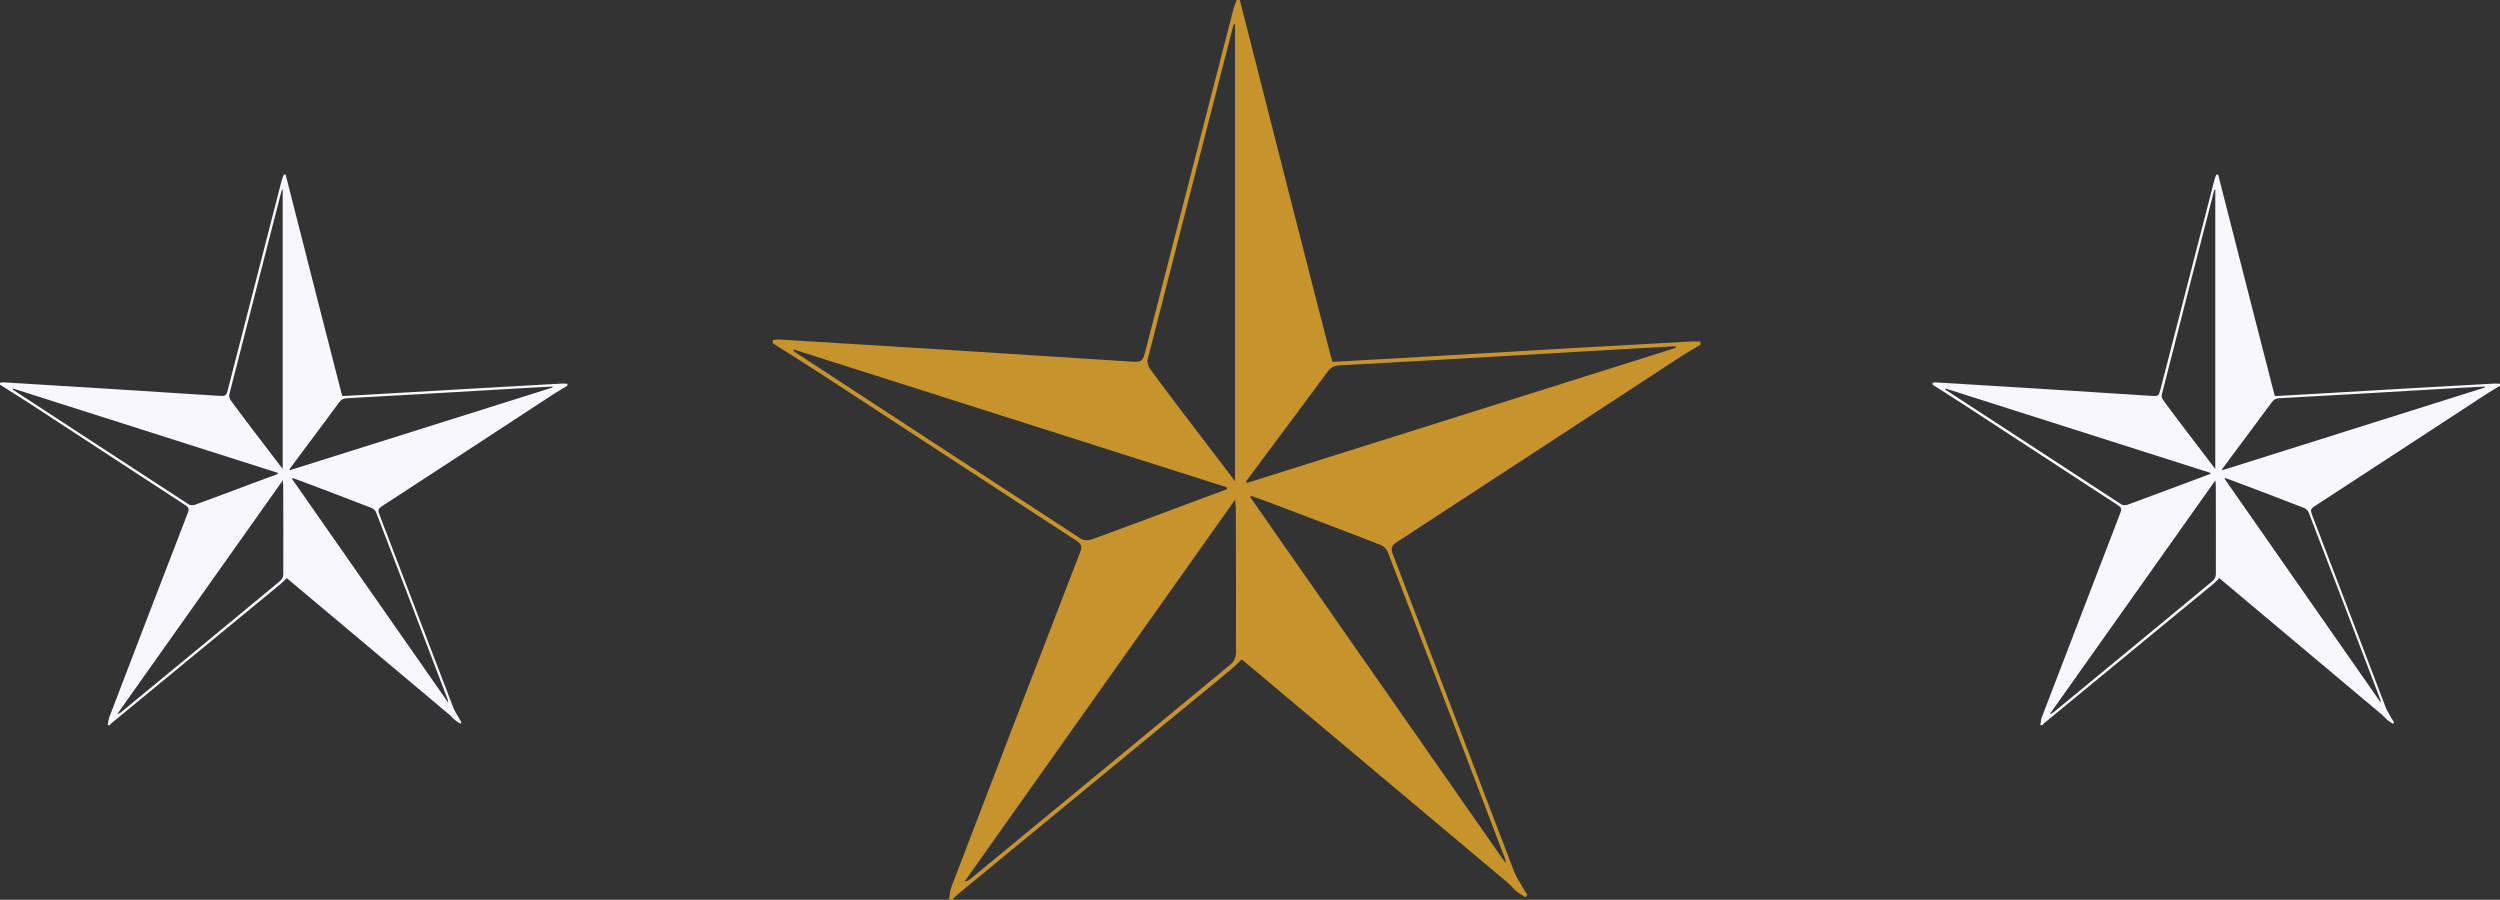 <svg version="1.1" id="图层_1" x="0px" y="0px" width="78.973px" height="28.424px" viewBox="0 0 78.973 28.424" enable-background="new 0 0 78.973 28.424" xml:space="preserve" xmlns="http://www.w3.org/2000/svg" xmlns:xlink="http://www.w3.org/1999/xlink" xmlns:xml="http://www.w3.org/XML/1998/namespace">
  <rect x="0" y="0" width="78.973" height="28.424" fill="#333333" stroke="none"/>
  <path fill="#C6932C" d="M53.45,10.786c-1.228,0.067-2.451,0.134-3.679,0.205c-1.844,0.105-3.688,0.214-5.53,0.321
	c-0.714,0.041-1.427,0.08-2.146,0.119c-0.022-0.069-0.043-0.122-0.055-0.176c-0.4-1.55-0.799-3.1-1.193-4.648
	C40.286,4.404,39.725,2.202,39.165,0h-0.099c-0.032,0.089-0.073,0.179-0.098,0.271c-0.924,3.585-1.847,7.172-2.77,10.757
	c-0.109,0.424-0.11,0.417-0.563,0.389c-1.957-0.128-3.913-0.253-5.87-0.376c-1.722-0.108-3.441-0.213-5.165-0.317
	c-0.062-0.004-0.124,0.014-0.188,0.021v0.098c0.526,0.335,1.058,0.666,1.581,1.007c2.67,1.743,5.335,3.49,8.007,5.229
	c0.162,0.104,0.188,0.189,0.12,0.367c-1.361,3.523-2.718,7.05-4.068,10.578c-0.048,0.123-0.049,0.266-0.071,0.399h0.099
	c0.038-0.041,0.072-0.087,0.115-0.122c2.89-2.378,5.779-4.756,8.67-7.135c0.125-0.104,0.235-0.219,0.358-0.334
	c0.037,0.027,0.082,0.063,0.125,0.1c2.762,2.317,5.521,4.635,8.283,6.955c0.092,0.077,0.164,0.18,0.258,0.258
	c0.092,0.073,0.197,0.133,0.297,0.198c0.021-0.021,0.041-0.045,0.062-0.069c-0.043-0.069-0.09-0.14-0.129-0.213
	c-0.104-0.185-0.226-0.36-0.3-0.556c-1.274-3.331-2.545-6.663-3.819-9.993c-0.072-0.186-0.045-0.277,0.127-0.388
	c2.957-1.927,5.91-3.861,8.867-5.793c0.233-0.154,0.479-0.295,0.725-0.441v-0.099C53.629,10.79,53.54,10.78,53.45,10.786z
	 M38.948,0.852c0.01-0.036,0.021-0.072,0.065-0.102v14.448c-0.55-0.722-1.063-1.393-1.573-2.064
	c-0.373-0.491-0.748-0.982-1.109-1.482c-0.059-0.079-0.101-0.213-0.076-0.304C37.146,7.848,38.049,4.35,38.948,0.852z
	 M25.105,11.117c-0.02-0.013-0.035-0.031-0.041-0.08c4.563,1.453,9.126,2.905,13.689,4.356c0.003,0.021,0.006,0.041,0.008,0.06
	c-0.429,0.159-0.86,0.319-1.291,0.479c-0.996,0.373-1.99,0.748-2.988,1.11c-0.099,0.036-0.25,0.032-0.333-0.021
	C31.132,15.06,28.119,13.088,25.105,11.117z M38.891,20.972c-2.732,2.262-5.471,4.516-8.209,6.771
	c-0.057,0.047-0.116,0.09-0.212,0.104c2.835-4,5.669-8.003,8.548-12.065c0.01,0.139,0.019,0.209,0.021,0.276
	c0.004,1.53,0.008,3.061,0.004,4.59C39.04,20.758,38.975,20.901,38.891,20.972z M47.545,27.13c0.008,0.021,0.006,0.046,0.02,0.141
	c-2.717-3.893-5.391-7.729-8.067-11.563l0.028-0.043c0.203,0.071,0.406,0.144,0.607,0.22c1.154,0.438,2.311,0.873,3.459,1.32
	c0.102,0.037,0.211,0.135,0.246,0.23C45.081,20.664,46.313,23.897,47.545,27.13z M39.393,15.255
	c-0.01-0.015-0.021-0.027-0.033-0.042c0.17-0.231,0.339-0.462,0.511-0.692c0.688-0.926,1.385-1.849,2.067-2.779
	c0.097-0.131,0.201-0.189,0.359-0.199c1.26-0.067,2.52-0.14,3.777-0.212c1.86-0.106,3.719-0.216,5.579-0.323
	c0.427-0.024,0.854-0.046,1.279-0.069c0.004,0.017,0.006,0.031,0.01,0.048C48.426,12.408,43.911,13.832,39.393,15.255z" class="color c1"/>
  <path fill="#F8F7FD" d="M78.809,12.116c-0.75,0.041-1.5,0.084-2.25,0.125c-1.129,0.065-2.256,0.131-3.383,0.197
	c-0.436,0.026-0.873,0.049-1.313,0.074c-0.014-0.043-0.024-0.076-0.032-0.109c-0.244-0.947-0.488-1.895-0.73-2.844
	c-0.344-1.346-0.688-2.693-1.031-4.041H70.01c-0.02,0.055-0.045,0.109-0.059,0.166c-0.566,2.193-1.132,4.387-1.695,6.581
	c-0.066,0.259-0.066,0.255-0.344,0.237c-1.197-0.078-2.396-0.153-3.593-0.229c-1.053-0.065-2.104-0.13-3.157-0.193
	c-0.039-0.002-0.076,0.007-0.115,0.012v0.06c0.324,0.207,0.646,0.407,0.967,0.617c1.633,1.065,3.264,2.134,4.9,3.198
	c0.098,0.064,0.112,0.116,0.069,0.226c-0.83,2.154-1.659,4.313-2.487,6.472c-0.029,0.073-0.029,0.163-0.043,0.244h0.061
	c0.021-0.023,0.043-0.054,0.07-0.073c1.766-1.456,3.535-2.911,5.303-4.366c0.078-0.063,0.146-0.134,0.221-0.204
	c0.021,0.02,0.05,0.041,0.076,0.063c1.689,1.418,3.379,2.836,5.066,4.253c0.057,0.048,0.102,0.11,0.158,0.157
	c0.056,0.047,0.12,0.082,0.182,0.123l0.037-0.043c-0.027-0.043-0.056-0.086-0.08-0.129c-0.063-0.113-0.137-0.224-0.182-0.34
	c-0.781-2.039-1.558-4.076-2.339-6.113c-0.043-0.115-0.026-0.17,0.078-0.238c1.812-1.178,3.615-2.361,5.424-3.542
	c0.146-0.094,0.296-0.181,0.443-0.27v-0.061C78.918,12.119,78.864,12.113,78.809,12.116z M69.938,6.039
	c0.006-0.022,0.013-0.043,0.041-0.063v8.839c-0.338-0.441-0.649-0.853-0.963-1.264c-0.229-0.301-0.457-0.601-0.68-0.907
	c-0.035-0.048-0.062-0.129-0.045-0.185C68.836,10.319,69.387,8.178,69.938,6.039z M61.469,12.319c-0.01-0.008-0.02-0.02-0.023-0.05
	c2.791,0.89,5.582,1.779,8.375,2.667l0.005,0.033c-0.265,0.1-0.525,0.196-0.789,0.295c-0.609,0.229-1.22,0.457-1.828,0.68
	c-0.062,0.021-0.154,0.02-0.203-0.014C65.159,14.729,63.315,13.524,61.469,12.319z M69.903,18.347
	c-1.67,1.385-3.348,2.764-5.021,4.144c-0.035,0.026-0.07,0.054-0.129,0.063c1.731-2.447,3.467-4.896,5.229-7.381
	c0.006,0.084,0.013,0.125,0.013,0.169c0.002,0.937,0.006,1.872,0.002,2.808C69.995,18.216,69.954,18.304,69.903,18.347z
	 M75.198,22.114c0.004,0.013,0.004,0.027,0.012,0.086c-1.662-2.383-3.299-4.729-4.937-7.075c0.006-0.008,0.013-0.017,0.019-0.024
	c0.125,0.045,0.248,0.086,0.371,0.135c0.707,0.267,1.414,0.533,2.116,0.808c0.062,0.022,0.128,0.082,0.15,0.144
	C73.69,18.158,74.444,20.138,75.198,22.114z M70.211,14.851c-0.008-0.01-0.015-0.018-0.021-0.024
	c0.104-0.143,0.207-0.284,0.313-0.424c0.422-0.566,0.846-1.132,1.264-1.701c0.062-0.08,0.125-0.116,0.224-0.122
	c0.77-0.042,1.538-0.085,2.311-0.129c1.137-0.066,2.273-0.133,3.412-0.199c0.262-0.014,0.521-0.027,0.783-0.041
	c0,0.009,0.004,0.019,0.004,0.028C75.737,13.108,72.973,13.979,70.211,14.851z" class="color c2"/>
  <path fill="#F8F7FD" d="M17.762,12.116c-0.75,0.041-1.501,0.082-2.25,0.126c-1.128,0.064-2.256,0.132-3.385,0.196
	c-0.437,0.025-0.871,0.049-1.312,0.074c-0.015-0.043-0.025-0.076-0.033-0.109c-0.244-0.948-0.488-1.895-0.729-2.844
	c-0.345-1.347-0.687-2.694-1.03-4.042h-0.06c-0.021,0.057-0.045,0.11-0.061,0.167c-0.564,2.193-1.13,4.387-1.693,6.581
	c-0.066,0.258-0.067,0.254-0.346,0.236c-1.196-0.078-2.394-0.154-3.591-0.229c-1.053-0.066-2.104-0.13-3.157-0.194
	C0.077,12.076,0.038,12.087,0,12.092v0.059c0.321,0.206,0.646,0.407,0.968,0.616c1.632,1.066,3.262,2.132,4.897,3.198
	c0.099,0.065,0.113,0.116,0.072,0.226c-0.833,2.156-1.663,4.313-2.487,6.472c-0.029,0.075-0.03,0.163-0.045,0.245h0.061
	c0.022-0.025,0.044-0.053,0.071-0.075c1.767-1.454,3.534-2.909,5.303-4.365c0.076-0.063,0.144-0.133,0.22-0.204
	c0.022,0.02,0.05,0.039,0.076,0.063c1.69,1.418,3.379,2.836,5.066,4.255c0.058,0.047,0.103,0.108,0.157,0.155
	c0.056,0.048,0.121,0.084,0.183,0.123c0.014-0.015,0.025-0.027,0.038-0.043c-0.027-0.043-0.056-0.086-0.08-0.131
	c-0.063-0.111-0.137-0.22-0.183-0.34c-0.78-2.037-1.557-4.076-2.338-6.111c-0.044-0.114-0.025-0.17,0.078-0.238
	c1.811-1.178,3.615-2.361,5.423-3.543c0.146-0.094,0.295-0.179,0.443-0.27v-0.06C17.87,12.119,17.816,12.113,17.762,12.116z
	 M8.891,6.039C8.896,6.018,8.903,5.996,8.93,5.977v8.838c-0.336-0.44-0.649-0.851-0.961-1.26c-0.229-0.302-0.458-0.603-0.68-0.908
	c-0.035-0.05-0.062-0.131-0.046-0.186C7.79,10.32,8.34,8.179,8.891,6.039z M0.423,12.32c-0.012-0.009-0.021-0.02-0.025-0.051
	c2.792,0.889,5.583,1.779,8.374,2.667c0.003,0.012,0.003,0.022,0.006,0.035c-0.264,0.098-0.525,0.194-0.79,0.293
	c-0.608,0.229-1.218,0.459-1.828,0.68c-0.061,0.021-0.152,0.021-0.202-0.014C4.109,14.731,2.266,13.524,0.423,12.32z M8.855,18.347
	c-1.672,1.385-3.347,2.764-5.021,4.144c-0.035,0.028-0.07,0.054-0.128,0.063c1.732-2.446,3.466-4.895,5.228-7.381
	c0.006,0.085,0.012,0.127,0.012,0.17c0.002,0.937,0.008,1.872,0.002,2.808C8.946,18.217,8.907,18.306,8.855,18.347z M14.149,22.115
	c0.005,0.013,0.004,0.026,0.013,0.085c-1.661-2.381-3.299-4.729-4.937-7.073c0.007-0.01,0.013-0.019,0.02-0.026
	c0.123,0.045,0.248,0.086,0.371,0.135c0.705,0.268,1.412,0.533,2.116,0.808c0.061,0.022,0.128,0.082,0.149,0.142
	C12.642,18.159,13.396,20.138,14.149,22.115z M9.163,14.851c-0.009-0.01-0.016-0.018-0.021-0.025
	c0.104-0.141,0.207-0.282,0.312-0.422c0.423-0.567,0.848-1.132,1.266-1.702c0.059-0.08,0.124-0.115,0.221-0.121
	c0.771-0.041,1.542-0.086,2.312-0.129c1.138-0.067,2.274-0.133,3.413-0.199c0.261-0.015,0.521-0.027,0.782-0.042
	c0.002,0.011,0.005,0.02,0.007,0.03C14.688,13.109,11.926,13.979,9.163,14.851z" class="color c2"/>
</svg>